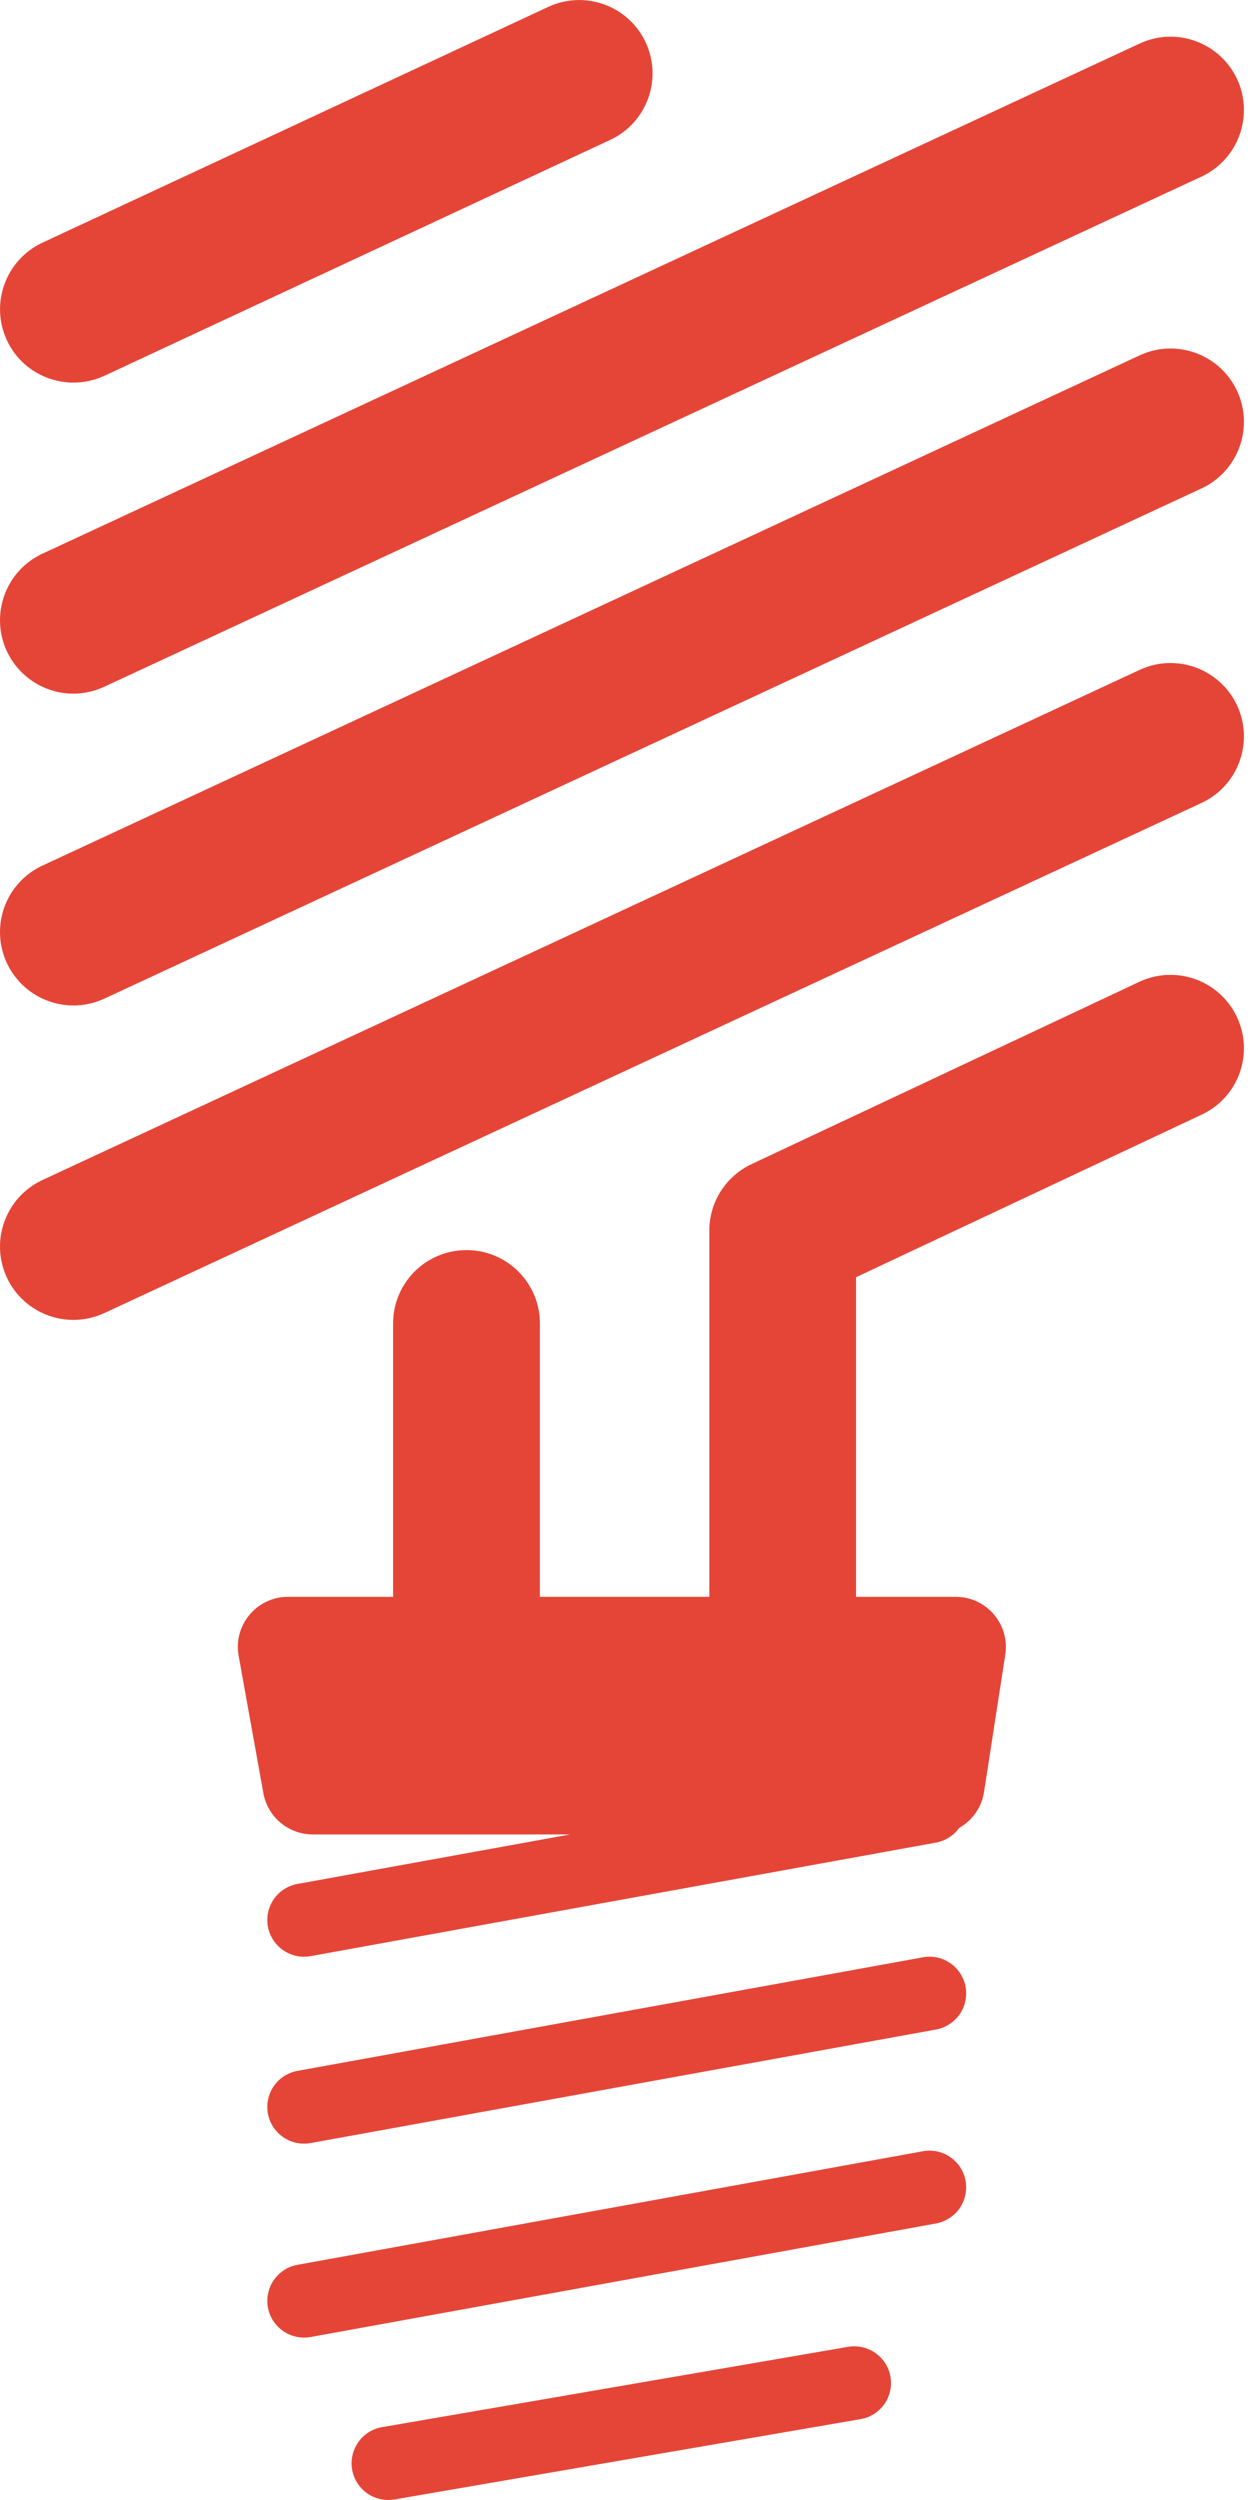 <svg width="13" height="26" viewBox="0 0 13 26" fill="none" xmlns="http://www.w3.org/2000/svg">
<path d="M0.764 7.214C0.875 7.214 0.984 7.189 1.085 7.142L12.495 1.837C12.878 1.659 13.043 1.205 12.866 0.823C12.688 0.441 12.234 0.275 11.852 0.453L0.442 5.758C0.059 5.936 -0.106 6.39 0.071 6.772C0.201 7.05 0.476 7.214 0.764 7.214H0.764ZM11.852 3.696L0.442 9.002C0.059 9.179 -0.106 9.633 0.071 10.015C0.201 10.293 0.476 10.457 0.764 10.457C0.872 10.457 0.981 10.434 1.085 10.386L12.495 5.08C12.878 4.902 13.043 4.448 12.866 4.066C12.688 3.684 12.234 3.518 11.852 3.696V3.696ZM11.852 6.967L0.442 12.272C0.059 12.45 -0.106 12.904 0.071 13.286C0.201 13.564 0.476 13.727 0.764 13.727C0.872 13.727 0.981 13.704 1.085 13.656L12.495 8.351C12.878 8.173 13.043 7.719 12.866 7.337C12.688 6.955 12.234 6.789 11.852 6.967V6.967ZM0.764 3.979C0.872 3.979 0.982 3.956 1.086 3.908L6.346 1.455C6.728 1.277 6.893 0.823 6.715 0.441C6.537 0.059 6.083 -0.106 5.701 0.072L0.441 2.524C0.059 2.703 -0.106 3.157 0.072 3.539C0.201 3.816 0.476 3.979 0.764 3.979V3.979ZM11.849 10.211L7.816 12.107C7.684 12.169 7.574 12.267 7.496 12.389C7.418 12.511 7.377 12.653 7.377 12.798V16.607H5.615V13.764C5.615 13.342 5.273 13.001 4.852 13.001C4.43 13.001 4.088 13.342 4.088 13.764V16.607H2.995C2.67 16.607 2.424 16.901 2.482 17.221L2.739 18.649C2.761 18.77 2.824 18.878 2.918 18.957C3.012 19.035 3.13 19.078 3.252 19.078H5.93L3.094 19.593C2.994 19.611 2.906 19.668 2.848 19.751C2.79 19.834 2.768 19.937 2.786 20.037C2.802 20.125 2.849 20.204 2.917 20.261C2.986 20.319 3.072 20.35 3.161 20.35C3.184 20.35 3.207 20.348 3.23 20.344L9.735 19.163C9.832 19.145 9.918 19.09 9.976 19.01C10.111 18.933 10.209 18.799 10.234 18.637L10.455 17.208C10.504 16.892 10.259 16.607 9.94 16.607H8.903V13.283L12.498 11.592C12.88 11.413 13.044 10.959 12.864 10.577C12.685 10.196 12.231 10.032 11.849 10.211H11.849ZM9.598 20.356L3.094 21.537C2.994 21.555 2.906 21.612 2.848 21.695C2.79 21.779 2.768 21.881 2.786 21.981C2.802 22.069 2.848 22.148 2.917 22.205C2.986 22.263 3.072 22.294 3.161 22.294C3.184 22.294 3.207 22.292 3.23 22.288L9.735 21.107C9.784 21.098 9.831 21.079 9.873 21.052C9.915 21.025 9.952 20.99 9.98 20.949C10.009 20.908 10.029 20.861 10.039 20.812C10.05 20.763 10.051 20.713 10.042 20.663C10.004 20.456 9.806 20.318 9.598 20.356V20.356ZM9.598 22.373L3.094 23.554C3.044 23.563 2.997 23.581 2.955 23.609C2.913 23.636 2.877 23.671 2.848 23.712C2.82 23.753 2.799 23.8 2.789 23.849C2.778 23.898 2.777 23.948 2.786 23.997C2.802 24.085 2.848 24.165 2.917 24.222C2.986 24.279 3.072 24.311 3.161 24.311C3.184 24.311 3.207 24.309 3.23 24.305L9.735 23.124C9.784 23.115 9.831 23.096 9.873 23.069C9.915 23.042 9.952 23.007 9.98 22.966C10.009 22.924 10.029 22.878 10.039 22.829C10.05 22.78 10.051 22.73 10.042 22.68C10.004 22.473 9.806 22.335 9.598 22.373V22.373ZM8.82 24.407L3.969 25.243C3.87 25.261 3.783 25.318 3.725 25.4C3.668 25.483 3.645 25.584 3.662 25.683C3.679 25.782 3.734 25.87 3.816 25.929C3.898 25.987 3.999 26.011 4.099 25.995L8.95 25.159C9.05 25.142 9.138 25.086 9.197 25.003C9.255 24.921 9.278 24.818 9.261 24.718C9.225 24.511 9.028 24.372 8.82 24.407V24.407Z" fill="#E54537"/>
</svg>

